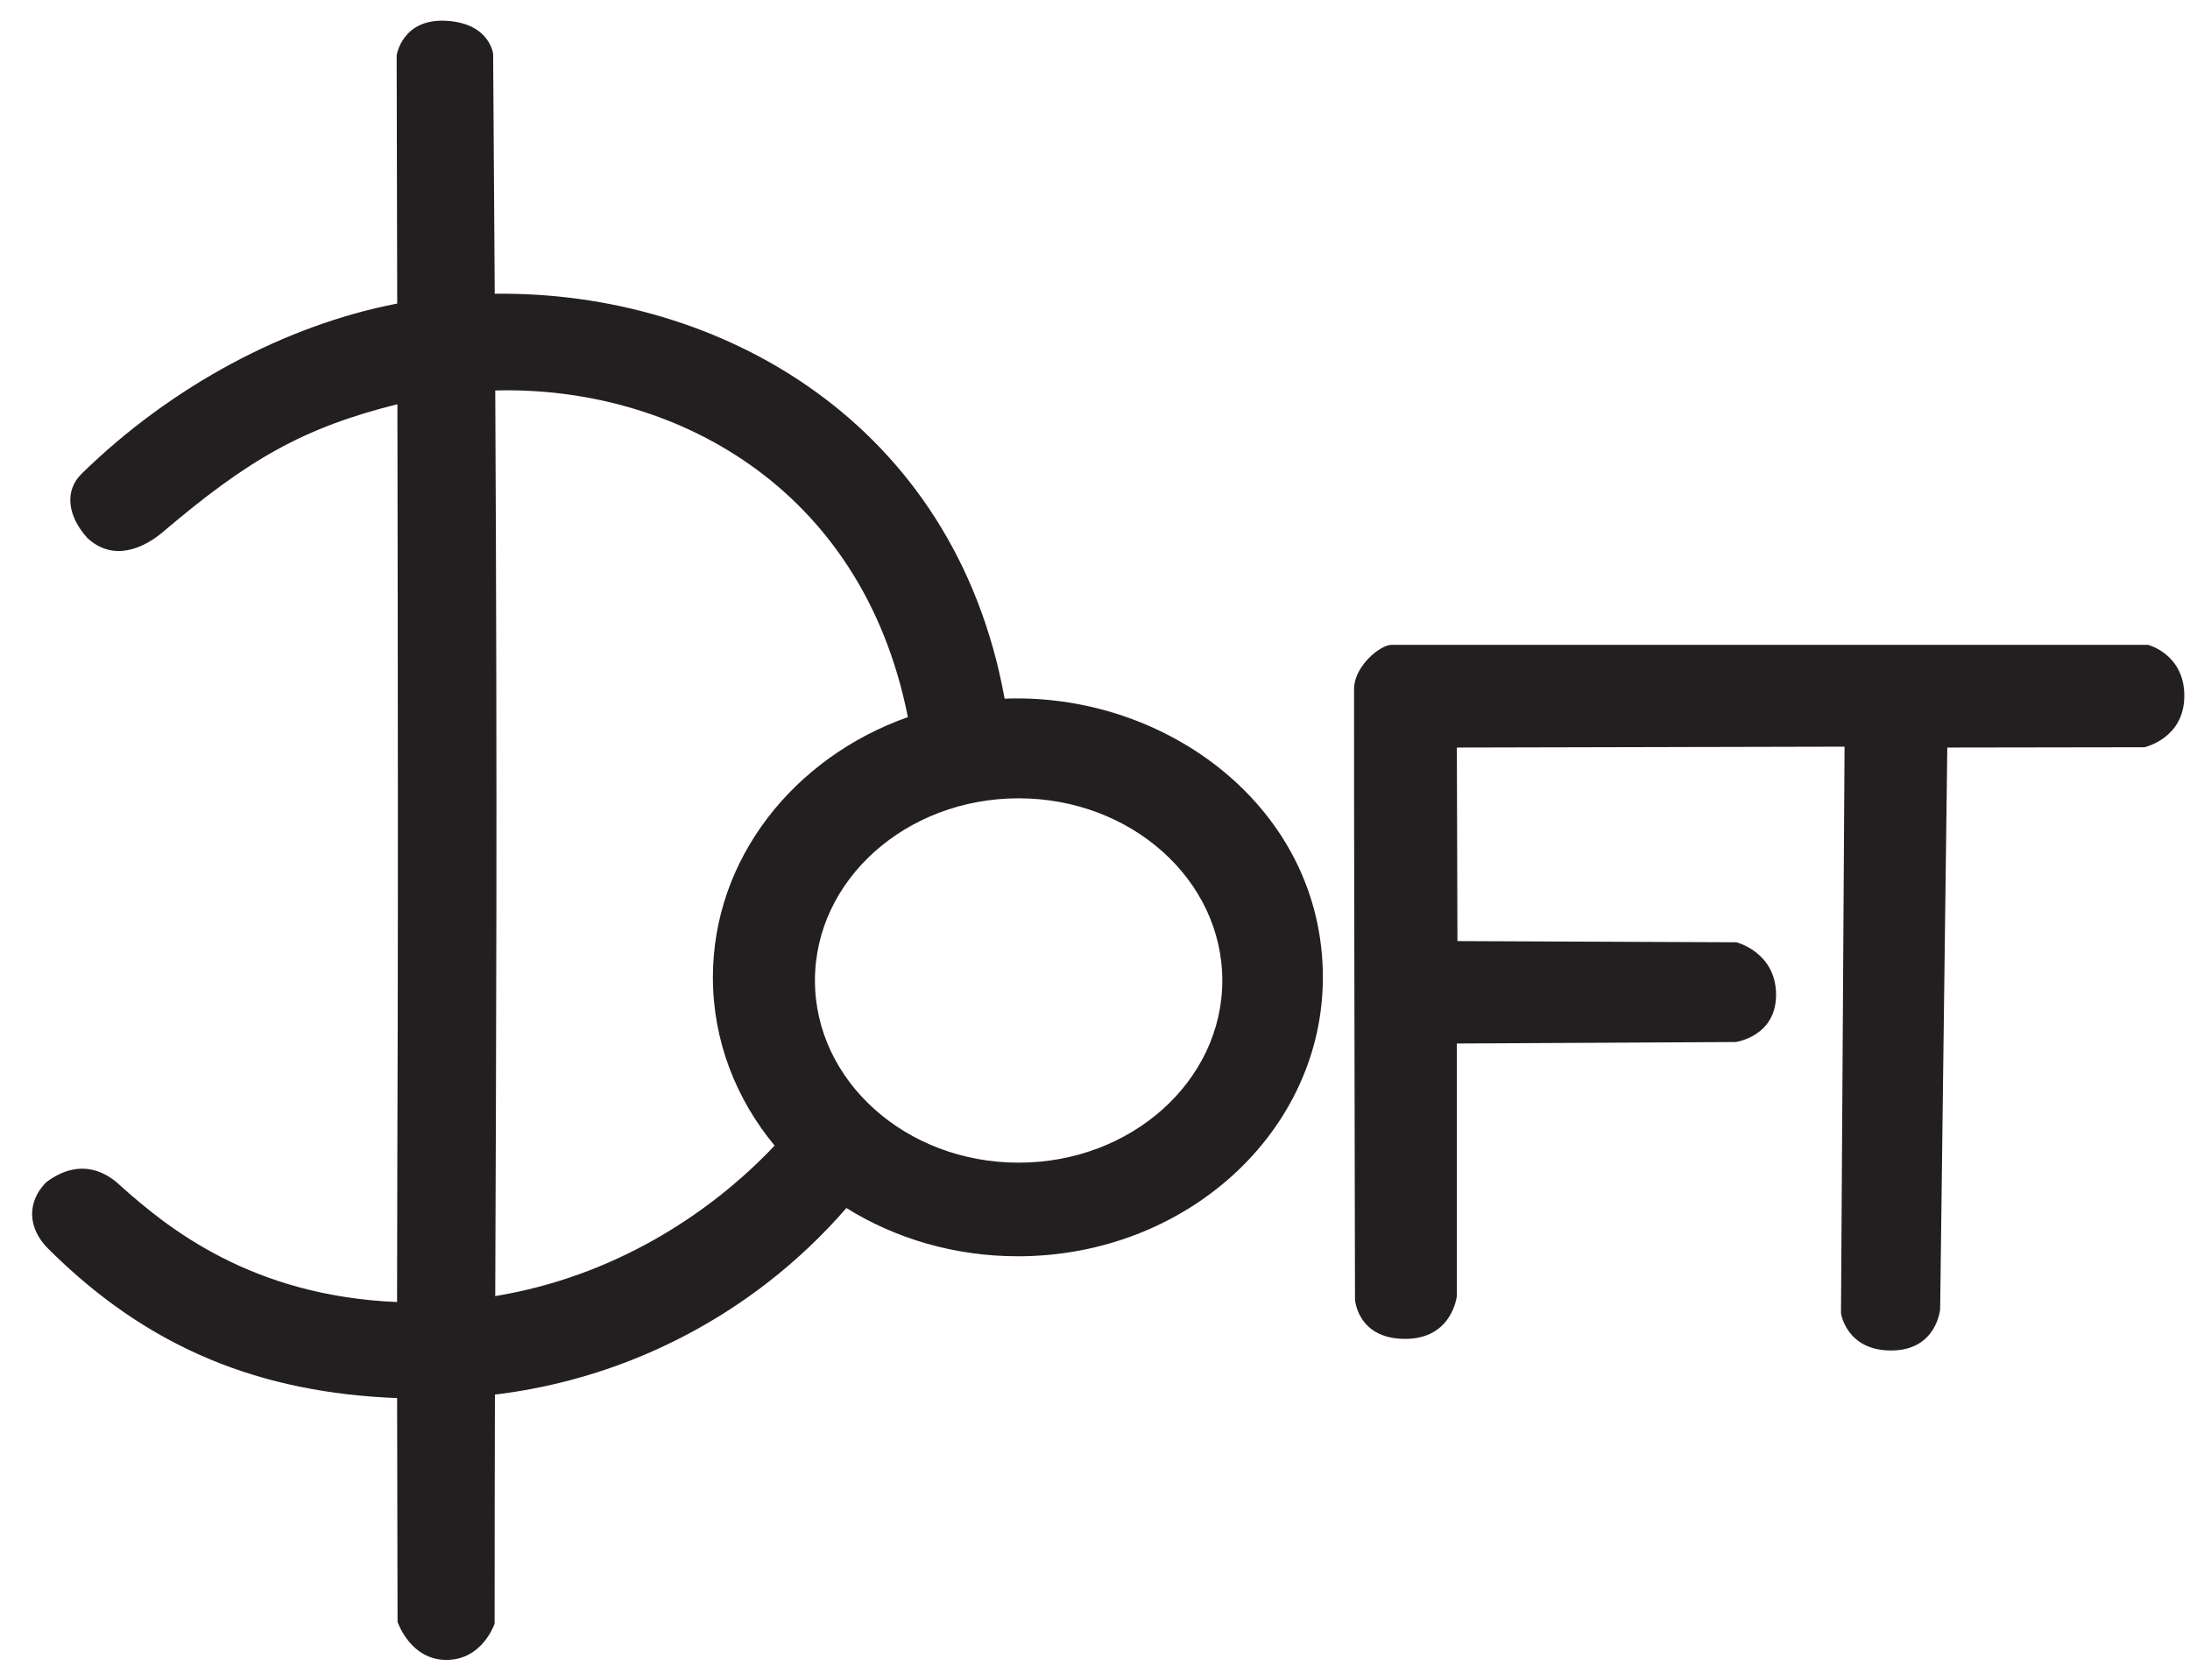 <?xml version="1.0" encoding="UTF-8"?>
<!DOCTYPE svg PUBLIC "-//W3C//DTD SVG 1.1//EN" "http://www.w3.org/Graphics/SVG/1.1/DTD/svg11.dtd">
<!-- Creator: CorelDRAW 2018 (64 Bit Versión de evaluación) -->
<svg xmlns="http://www.w3.org/2000/svg" xml:space="preserve" width="21.034mm" height="16.139mm" version="1.1" style="shape-rendering:geometricPrecision; text-rendering:geometricPrecision; image-rendering:optimizeQuality; fill-rule:evenodd; clip-rule:evenodd"
viewBox="0 0 2103.42 1613.94"
 xmlns:xlink="http://www.w3.org/1999/xlink">
 <defs>
  <style type="text/css">
   <![CDATA[
    .fil0 {fill:#231F20}
   ]]>
  </style>
 </defs>
 <g id="Capa_x0020_1">
  <path class="fil0" d="M1270.58 938.81c0,147.99 -131.15,267.94 -292.94,267.94 -61.06,0 -117.75,-17.1 -164.68,-46.33 -22.68,26.11 -47.9,50 -75.27,71.27 -74.11,57.57 -164.08,96.04 -262.34,107.92 -0.18,67.72 -0.29,139.69 -0.29,219.97 0,0 -11.44,34.89 -46.33,34.89 -34.9,0 -46.91,-36.61 -46.91,-36.61 -0.24,-89.1 -0.37,-158.34 -0.43,-214.9 -129.74,-5.09 -237.94,-46.41 -335.29,-143.65 -20.06,-20.03 -20.03,-45.29 -1.76,-63.66 39.35,-29.65 67.69,0.08 71.73,3.68 45.28,40.52 125.6,105.52 265.28,111.36 0.1,-213.02 1.49,-224.43 0.33,-862.4 -90.38,22.51 -143.47,53.18 -225.21,122.71 -17.16,14.59 -47,29.66 -72.65,5.71 -19.17,-21.32 -22.03,-45.42 -5.46,-61.63 86.59,-84.74 196.4,-142.69 301.85,-163.23l1.29 -0.24 -0.54 -238.46c0,0 5.16,-35.47 47.48,-33.19 42.33,2.3 45.19,32.04 45.19,32.04 0.61,82.94 1.13,159.3 1.54,230.17 216.69,-2.8 441.82,123.93 489.74,388.97 154.93,-6.19 305.67,104.78 305.67,267.67zm-292.23 -171.97c108.05,0 195.63,78.35 195.63,174.99 0,96.66 -87.58,175 -195.63,175 -108.05,0 -195.63,-78.34 -195.63,-175 0,-96.64 87.58,-174.99 195.63,-174.99zm-502.7 478.16c112.06,-18.49 204.43,-76.99 268.34,-144.56 -37.2,-44.93 -59.29,-100.92 -59.29,-161.63 0,-113.91 77.71,-211.2 187.28,-249.96 -44.29,-223.48 -227.8,-318.3 -396.31,-313.77 2.07,408.31 0.84,622.04 -0.02,869.92zm825.78 3.06c0,0 2,37.76 47.76,38.05 45.77,0.28 50.06,-41.19 50.06,-41.19l0 -242.54 267.71 -1.43c0,0 39.18,-5.14 38.9,-45.76 -0.29,-40.62 -38.05,-50.05 -38.05,-50.05l-267.99 -1.15 -0.57 -185.91 372.39 -0.85 -3.43 544.28c0,0 5.14,36.04 48.62,35.75 43.47,-0.29 46.62,-39.76 46.62,-39.76l6.87 -539.42 189.34 -0.29c0,0 38.03,-8.29 38.32,-48.91 0.29,-40.6 -34.9,-49.47 -34.9,-49.47l-726.47 0c-11.15,0 -35.8,20.59 -36.09,42.04 -0.29,21.45 0.91,586.61 0.91,586.61z"/>
 </g>
</svg>
